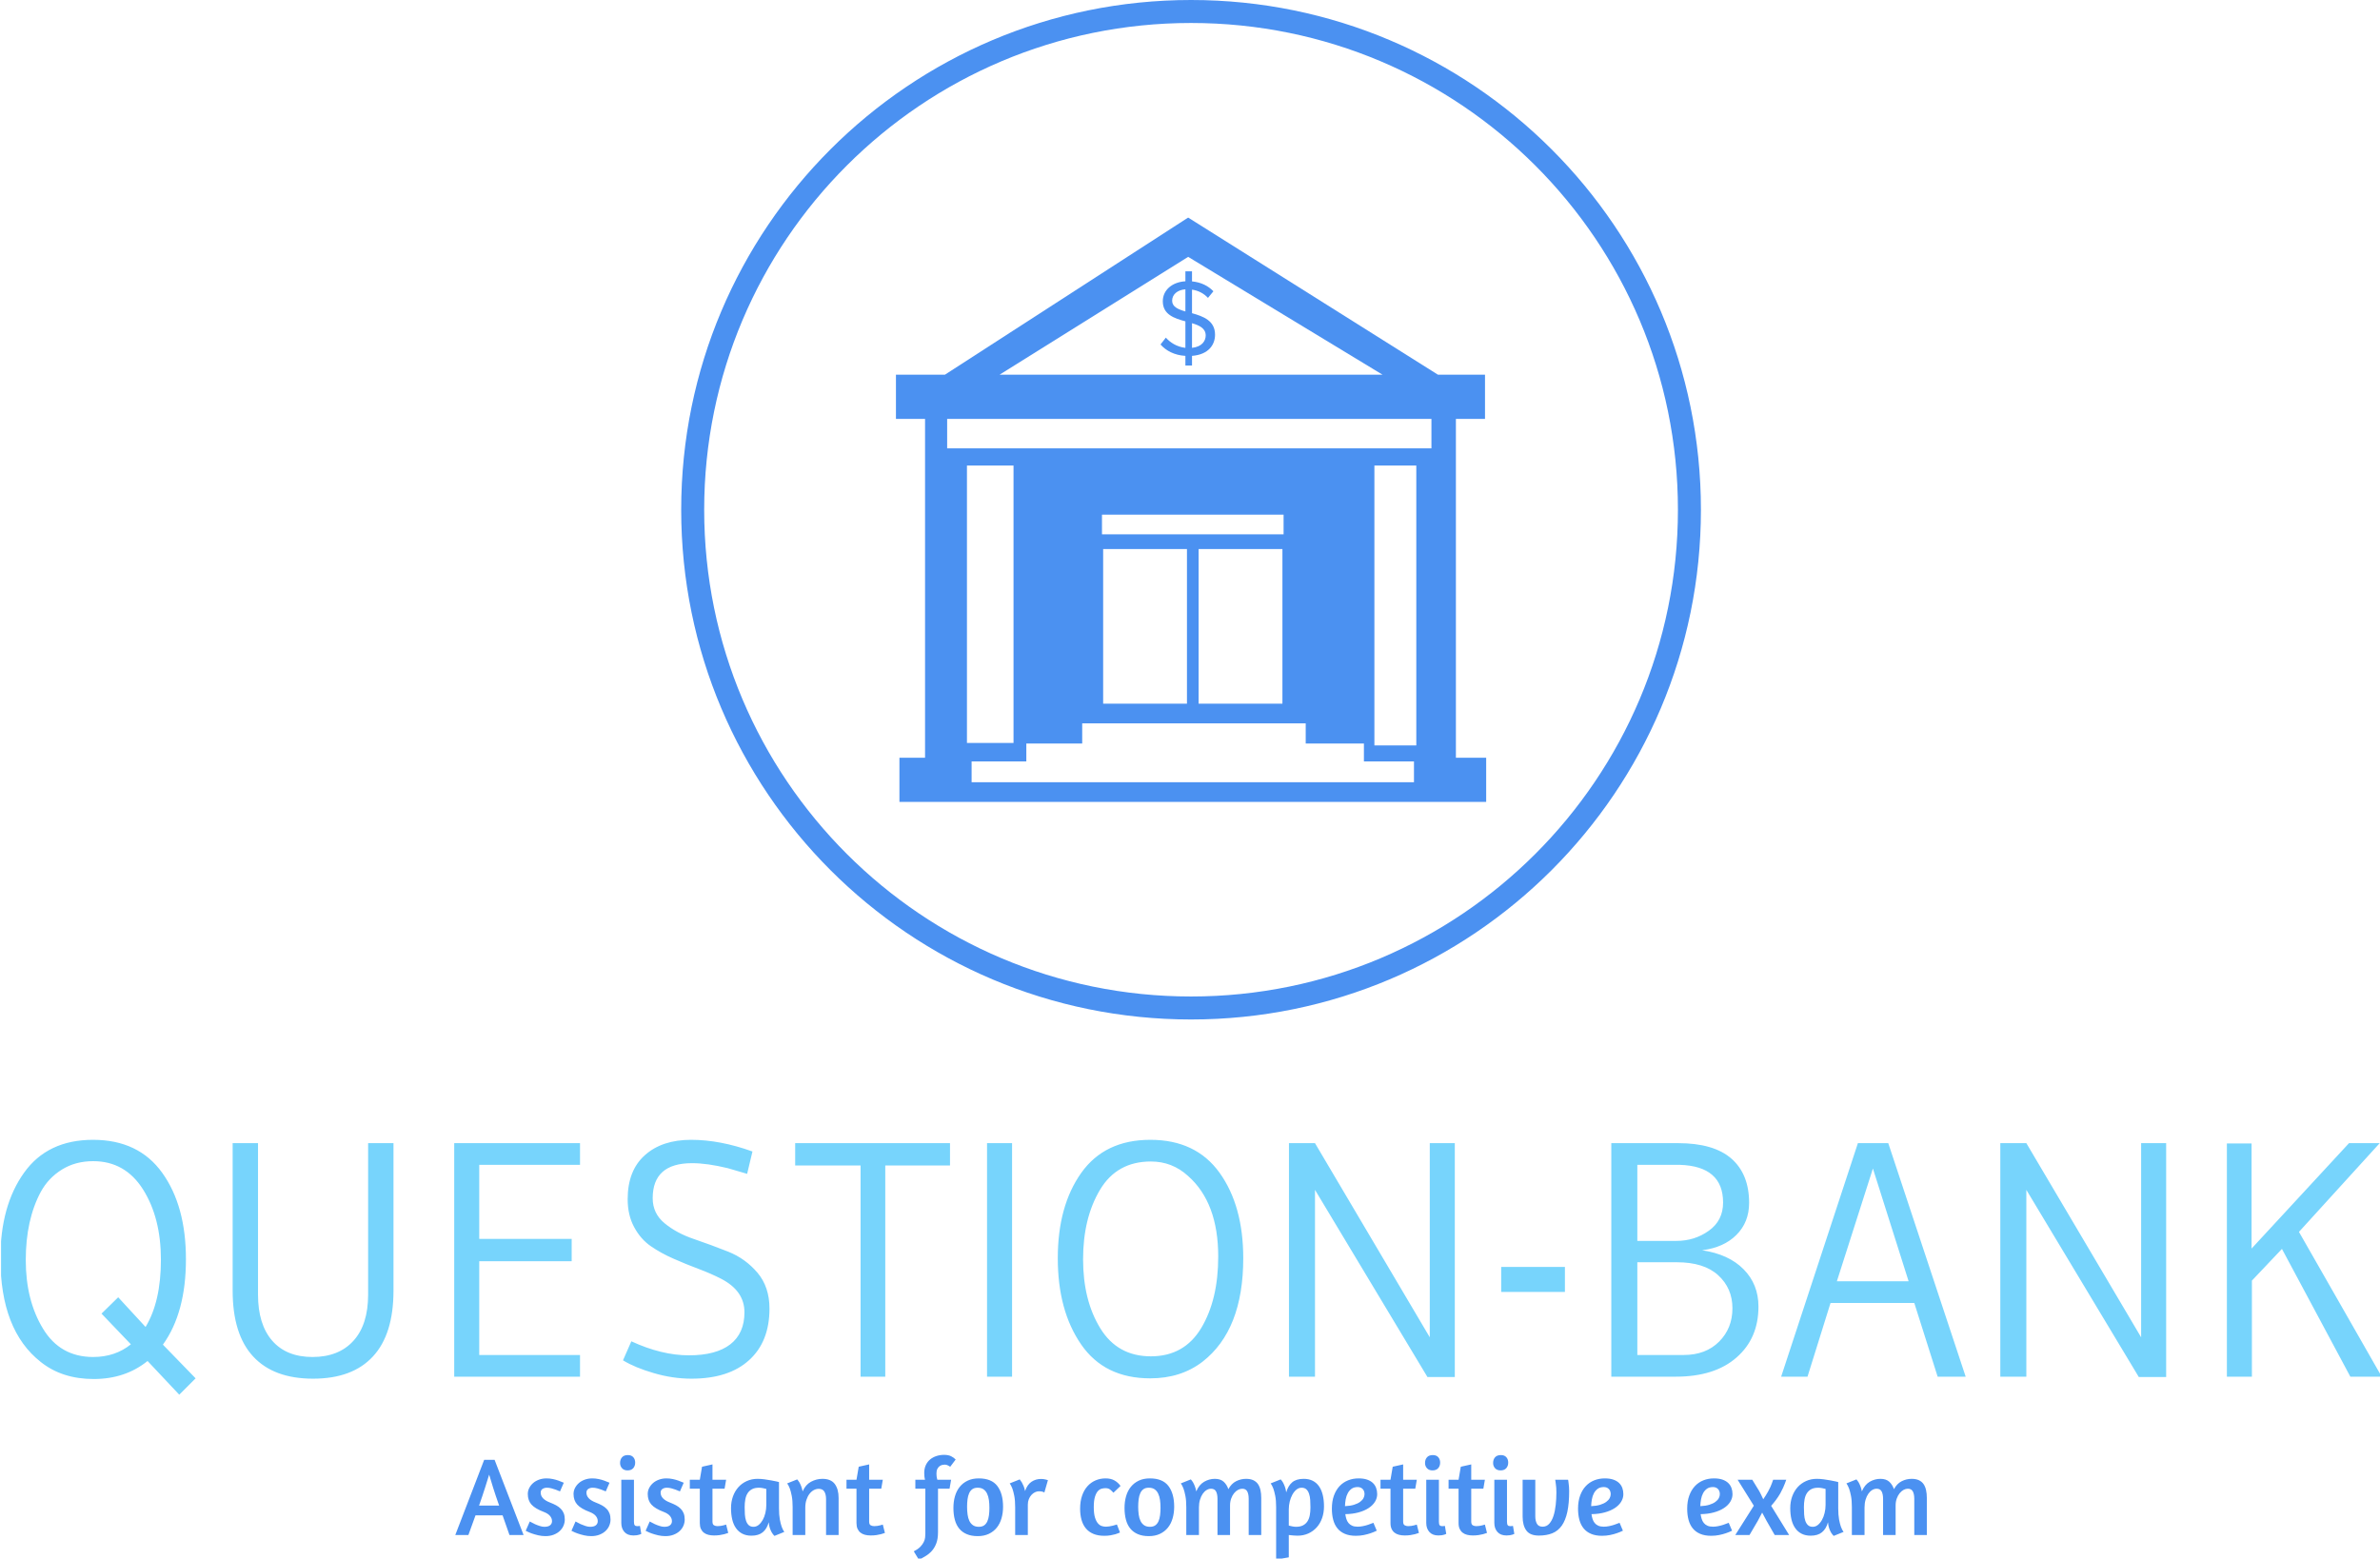<svg xmlns="http://www.w3.org/2000/svg" version="1.1" xmlns:xlink="http://www.w3.org/1999/xlink" xmlns:svgjs="http://svgjs.dev/svgjs" width="1000" height="655" viewBox="0 0 1000 655"><g transform="matrix(1,0,0,1,0.444,0.265)"><svg viewBox="0 0 377 247" data-background-color="#ffffff" preserveAspectRatio="xMidYMid meet" height="655" width="1000" xmlns="http://www.w3.org/2000/svg" xmlns:xlink="http://www.w3.org/1999/xlink"><g id="tight-bounds" transform="matrix(1,0,0,1,-0.167,-0.1)"><svg viewBox="0 0 377.335 247.2" height="247.2" width="377.335"><g><svg viewBox="0 0 395.52 259.114" height="247.2" width="377.335"><g transform="matrix(1,0,0,1,0,189.348)"><svg viewBox="0 0 395.52 69.765" height="69.765" width="395.52"><g id="textblocktransform"><svg viewBox="0 0 395.52 69.765" height="69.765" width="395.52" id="textblock"><g><svg viewBox="0 0 395.52 42.34" height="42.34" width="395.52"><g transform="matrix(1,0,0,1,0,0)"><svg width="395.52" viewBox="2.3 -35.5 356.82 38.2" height="42.34" data-palette-color="#77d4fc"><path d="M26.65-4.8L26.65-4.8 31.55 0.25 29.1 2.7 24.35-2.35Q21 0.35 16.28 0.35 11.55 0.35 8.35-2.2L8.35-2.2Q2.3-6.95 2.3-17.75L2.3-17.75Q2.3-25.6 5.83-30.55 9.35-35.5 16.18-35.5 23-35.5 26.55-30.55 30.1-25.6 30.1-17.6 30.1-9.6 26.65-4.8ZM17.45-9.45L19.95-11.9 24.05-7.45Q26.35-11.25 26.35-17.53 26.35-23.8 23.68-28.05 21-32.3 16.2-32.3L16.2-32.3Q13.55-32.3 11.53-31.05 9.5-29.8 8.35-27.7L8.35-27.7Q6.1-23.5 6.1-17.48 6.1-11.45 8.68-7.2 11.25-2.95 16.2-2.95L16.2-2.95Q19.5-2.95 21.85-4.85L21.85-4.85 17.45-9.45ZM58.12-3.03Q55.05 0.3 49.15 0.3 43.25 0.3 40.17-3.03 37.1-6.35 37.1-12.9L37.1-12.9 37.1-35 40.9-35 40.9-12.3Q40.9-7.85 43.02-5.4 45.15-2.95 49.07-2.95 53-2.95 55.2-5.38 57.4-7.8 57.4-12.3L57.4-12.3 57.4-35 61.2-35 61.2-12.9Q61.2-6.35 58.12-3.03ZM89.15-3.25L89.15 0 70.3 0 70.3-35 89.15-35 89.15-31.75 74.05-31.75 74.05-20.65 87.9-20.65 87.9-17.3 74.05-17.3 74.05-3.25 89.15-3.25ZM114.99-33.75L114.99-33.75 114.19-30.4 111.29-31.25Q108.19-32 105.94-32L105.94-32Q100.04-32 100.04-26.75L100.04-26.75Q100.04-24.45 101.84-22.98 103.64-21.5 106.22-20.63 108.79-19.75 111.37-18.73 113.94-17.7 115.74-15.58 117.54-13.45 117.54-10.2L117.54-10.2Q117.54-5.25 114.49-2.48 111.44 0.3 105.84 0.3L105.84 0.3Q103.04 0.3 100.22-0.53 97.39-1.35 95.59-2.45L95.59-2.45 96.84-5.3Q101.39-3.2 105.47-3.2 109.54-3.2 111.67-4.85 113.79-6.5 113.79-9.65L113.79-9.65Q113.79-12.85 110.34-14.65L110.34-14.65Q108.79-15.45 106.92-16.15 105.04-16.85 103.17-17.68 101.29-18.5 99.77-19.55 98.24-20.6 97.27-22.4 96.29-24.2 96.29-26.6L96.29-26.6Q96.29-30.9 98.87-33.2 101.44-35.5 105.79-35.5 110.14-35.5 114.99-33.75ZM134.89 0L131.19 0 131.19-31.65 121.39-31.65 121.39-35 144.59-35 144.59-31.65 134.89-31.65 134.89 0ZM153.89-35L153.89 0 150.14 0 150.14-35 153.89-35ZM174.59 0.25L174.59 0.25Q167.74 0.25 164.24-4.83 160.74-9.9 160.74-17.75 160.74-25.6 164.26-30.55 167.78-35.5 174.61-35.5 181.44-35.5 184.99-30.55 188.53-25.6 188.53-17.75L188.53-17.75Q188.53-7 182.44-2.25L182.44-2.25Q179.19 0.25 174.59 0.25ZM174.69-32.25L174.69-32.25Q169.59-32.25 167.06-28 164.53-23.75 164.53-17.6 164.53-11.45 167.11-7.25 169.69-3.05 174.69-3.05 179.69-3.05 182.24-7.3 184.78-11.55 184.78-18L184.78-18Q184.78-26.1 180.24-30.1L180.24-30.1Q177.88-32.25 174.69-32.25ZM220.23-35L220.23 0.05 216.13 0.05 199.28-28 199.28 0 195.38 0 195.38-35 199.28-35 216.48-5.9 216.48-35 220.23-35ZM236.73-16.45L236.73-12.7 227.18-12.7 227.18-16.45 236.73-16.45ZM253.33 0L243.68 0 243.68-35 253.68-35Q259.03-35 261.68-32.68 264.33-30.35 264.33-26.05L264.33-26.05Q264.33-23.15 262.43-21.25 260.53-19.35 257.28-18.95L257.28-18.95Q261.28-18.35 263.5-16.1 265.73-13.85 265.73-10.5L265.73-10.5Q265.73-5.75 262.45-2.88 259.18 0 253.33 0L253.33 0ZM247.58-17.15L247.58-3.25 254.53-3.25Q257.83-3.25 259.83-5.25 261.83-7.25 261.83-10.25 261.83-13.25 259.7-15.2 257.58-17.15 253.48-17.15L253.48-17.15 247.58-17.15ZM253.93-31.75L253.93-31.75 247.58-31.75 247.58-20.35 253.43-20.35Q256.18-20.35 258.3-21.88 260.43-23.4 260.43-26.1L260.43-26.1Q260.43-31.55 253.93-31.75ZM285.18-35L296.78 0 292.58 0 289.08-11.05 276.53-11.05 273.08 0 269.13 0 280.63-35 285.18-35ZM277.48-14.3L288.23-14.3 282.88-31.2 277.48-14.3ZM326.82-35L326.82 0.05 322.72 0.05 305.87-28 305.87 0 301.97 0 301.97-35 305.87-35 323.07-5.9 323.07-35 326.82-35ZM346.72-21.7L359.12 0 354.42 0 344.17-19.15 339.67-14.4 339.67 0 335.92 0 335.92-34.95 339.62-34.95 339.62-19.2 354.22-35 358.82-35 346.72-21.7Z" opacity="1" transform="matrix(1,0,0,1,0,0)" fill="#77d4fc" class="wordmark-text-0" data-fill-palette-color="primary" id="text-0"></path></svg></g></svg></g><g transform="matrix(1,0,0,1,75.544,52.335)"><svg viewBox="0 0 244.431 17.43" height="17.43" width="244.431"><g transform="matrix(1,0,0,1,0,0)"><svg width="244.431" viewBox="-0.25 -36.1 662.52 47.25" height="17.43" data-palette-color="#4b91f1"><path d="M-0.25 0L12.75-33.85 17.45-33.85 30.5 0 24.15 0 21.05-8.85 8.85-8.85 5.65 0-0.25 0ZM10.45-13.25L19.5-13.25Q17.9-17.75 16.75-21.43 15.6-25.1 15-27.2L15-27.2Q14.3-24.95 13.15-21.3 12-17.65 10.45-13.25L10.45-13.25ZM40.85-25.5L40.85-25.5Q42.3-25.5 43.7-25.2 45.1-24.9 46.2-24.5L46.2-24.5Q47.5-24.05 48.6-23.55L48.6-23.55 46.9-19.65Q45.9-20.1 44.9-20.45L44.9-20.45Q44.05-20.75 43.02-21.03 42-21.3 41-21.3L41-21.3Q39.85-21.3 39.02-20.75 38.2-20.2 38.2-19.1L38.2-19.1Q38.2-16.25 42.35-14.65L42.35-14.65Q43.9-14.05 45.15-13.38 46.4-12.7 47.27-11.8 48.15-10.9 48.6-9.73 49.05-8.55 49.05-6.95L49.05-6.95Q49.05-5.55 48.47-4.2 47.9-2.85 46.77-1.8 45.65-0.75 44.02-0.13 42.4 0.5 40.35 0.5L40.35 0.5Q38.7 0.5 37.1 0.13 35.5-0.25 34.22-0.7 32.95-1.15 32.2-1.55L32.2-1.55 31.45-1.9 33.3-6.1 33.95-5.75Q34.6-5.35 35.6-4.9 36.6-4.45 37.75-4.08 38.9-3.7 39.85-3.7L39.85-3.7Q41.6-3.7 42.45-4.4 43.3-5.1 43.3-6.25L43.3-6.25Q43.3-7.55 42.37-8.63 41.45-9.7 39.6-10.4L39.6-10.4Q35.75-11.85 34.07-13.7 32.4-15.55 32.4-18.5L32.4-18.5Q32.4-19.9 33.05-21.18 33.7-22.45 34.82-23.43 35.95-24.4 37.5-24.95 39.05-25.5 40.85-25.5ZM61.45-25.5L61.45-25.5Q62.89-25.5 64.3-25.2 65.69-24.9 66.8-24.5L66.8-24.5Q68.09-24.05 69.19-23.55L69.19-23.55 67.5-19.65Q66.5-20.1 65.5-20.45L65.5-20.45Q64.64-20.75 63.62-21.03 62.59-21.3 61.59-21.3L61.59-21.3Q60.45-21.3 59.62-20.75 58.8-20.2 58.8-19.1L58.8-19.1Q58.8-16.25 62.95-14.65L62.95-14.65Q64.5-14.05 65.75-13.38 67-12.7 67.87-11.8 68.75-10.9 69.19-9.73 69.64-8.55 69.64-6.95L69.64-6.95Q69.64-5.55 69.07-4.2 68.5-2.85 67.37-1.8 66.25-0.75 64.62-0.13 62.99 0.5 60.95 0.5L60.95 0.5Q59.3 0.5 57.7 0.13 56.09-0.25 54.82-0.7 53.55-1.15 52.8-1.55L52.8-1.55 52.05-1.9 53.89-6.1 54.55-5.75Q55.2-5.35 56.2-4.9 57.2-4.45 58.34-4.08 59.49-3.7 60.45-3.7L60.45-3.7Q62.2-3.7 63.05-4.4 63.89-5.1 63.89-6.25L63.89-6.25Q63.89-7.55 62.97-8.63 62.05-9.7 60.2-10.4L60.2-10.4Q56.34-11.85 54.67-13.7 52.99-15.55 52.99-18.5L52.99-18.5Q52.99-19.9 53.64-21.18 54.3-22.45 55.42-23.43 56.55-24.4 58.09-24.95 59.64-25.5 61.45-25.5ZM79.94 0.2Q77.29 0.2 75.89-1.38 74.49-2.95 74.49-5.45L74.49-5.45 74.49-24.9 80.19-24.9 80.19-5.95Q80.19-4.8 80.54-4.4 80.89-4 81.59-4L81.59-4Q81.79-4 82.02-4 82.24-4 82.44-4.05L82.44-4.05Q82.64-4.05 82.89-4.1L82.89-4.1 83.49-0.5Q83.14-0.3 82.59-0.15L82.59-0.15Q82.14 0 81.47 0.1 80.79 0.2 79.94 0.2L79.94 0.2ZM77.44-36Q79.04-36 79.89-35.05 80.74-34.1 80.74-32.6L80.74-32.6Q80.74-31.1 79.87-30.1 78.99-29.1 77.29-29.1L77.29-29.1Q75.69-29.1 74.82-30.08 73.94-31.05 73.94-32.45L73.94-32.45Q73.94-34 74.82-35 75.69-36 77.44-36L77.44-36ZM94.84-25.5L94.84-25.5Q96.29-25.5 97.69-25.2 99.09-24.9 100.19-24.5L100.19-24.5Q101.49-24.05 102.59-23.55L102.59-23.55 100.89-19.65Q99.89-20.1 98.89-20.45L98.89-20.45Q98.04-20.75 97.02-21.03 95.99-21.3 94.99-21.3L94.99-21.3Q93.84-21.3 93.02-20.75 92.19-20.2 92.19-19.1L92.19-19.1Q92.19-16.25 96.34-14.65L96.34-14.65Q97.89-14.05 99.14-13.38 100.39-12.7 101.27-11.8 102.14-10.9 102.59-9.73 103.04-8.55 103.04-6.95L103.04-6.95Q103.04-5.55 102.47-4.2 101.89-2.85 100.77-1.8 99.64-0.75 98.02-0.13 96.39 0.5 94.34 0.5L94.34 0.5Q92.69 0.5 91.09 0.13 89.49-0.25 88.21-0.7 86.94-1.15 86.19-1.55L86.19-1.55 85.44-1.9 87.29-6.1 87.94-5.75Q88.59-5.35 89.59-4.9 90.59-4.45 91.74-4.08 92.89-3.7 93.84-3.7L93.84-3.7Q95.59-3.7 96.44-4.4 97.29-5.1 97.29-6.25L97.29-6.25Q97.29-7.55 96.36-8.63 95.44-9.7 93.59-10.4L93.59-10.4Q89.74-11.85 88.06-13.7 86.39-15.55 86.39-18.5L86.39-18.5Q86.39-19.9 87.04-21.18 87.69-22.45 88.81-23.43 89.94-24.4 91.49-24.95 93.04-25.5 94.84-25.5ZM105.34-20.85L105.34-24.9 109.84-24.9 110.84-30.75 115.54-31.8 115.54-24.9 121.69-24.9 120.99-20.85 115.54-20.85 115.54-6.05Q115.54-4.75 116.24-4.38 116.94-4 117.79-4L117.79-4Q118.49-4 119.19-4.1 119.89-4.2 120.44-4.35L120.44-4.35Q121.09-4.5 121.69-4.7L121.69-4.7 122.64-0.95 122.19-0.8Q121.74-0.6 120.86-0.38 119.99-0.15 118.81 0.03 117.64 0.2 116.24 0.2L116.24 0.2Q114.84 0.2 113.66-0.1 112.49-0.4 111.64-1.07 110.79-1.75 110.31-2.8 109.84-3.85 109.84-5.4L109.84-5.4 109.84-20.85 105.34-20.85ZM145.49-23.85L145.49-12.05Q145.49-9.05 145.86-7.03 146.24-5 146.69-3.75L146.69-3.75Q147.24-2.25 147.88-1.4L147.88-1.4 143.44 0.4Q142.78-0.25 142.24-1.15L142.24-1.15Q141.78-1.95 141.38-3.08 140.99-4.2 140.88-5.75L140.88-5.75Q140.03-2.75 138.16-1.23 136.28 0.3 133.09 0.3L133.09 0.3Q130.74 0.3 129.01-0.58 127.29-1.45 126.14-3.08 124.98-4.7 124.44-7 123.89-9.3 123.89-12.1L123.89-12.1Q123.89-14.95 124.76-17.38 125.64-19.8 127.21-21.55 128.78-23.3 130.99-24.3 133.19-25.3 135.84-25.3L135.84-25.3Q137.34-25.3 138.96-25.08 140.59-24.85 141.99-24.6 143.38-24.35 144.36-24.13 145.34-23.9 145.49-23.85L145.49-23.85ZM134.03-3.7Q135.28-3.7 136.34-4.55 137.38-5.4 138.16-6.78 138.94-8.15 139.36-9.93 139.78-11.7 139.78-13.55L139.78-13.55 139.78-20.75Q139.28-20.9 138.28-21.1 137.28-21.3 136.49-21.3L136.49-21.3Q134.59-21.3 133.36-20.65 132.13-20 131.38-18.85 130.63-17.7 130.34-16.1 130.03-14.5 130.03-12.6L130.03-12.6Q130.03-10.85 130.13-9.25 130.24-7.65 130.66-6.4 131.09-5.15 131.88-4.42 132.69-3.7 134.03-3.7L134.03-3.7ZM172.33 0L166.68 0 166.68-16.15Q166.68-18.25 165.93-19.53 165.18-20.8 163.38-20.8L163.38-20.8Q162.23-20.8 161.16-20.23 160.08-19.65 159.23-18.55 158.38-17.45 157.86-15.88 157.33-14.3 157.33-12.35L157.33-12.35 157.33 0 151.63 0 151.63-12.6Q151.63-15.6 151.23-17.63 150.83-19.65 150.38-20.9L150.38-20.9Q149.83-22.35 149.18-23.25L149.18-23.25 153.68-25.05Q154.18-24.5 154.68-23.7L154.68-23.7Q155.08-23 155.48-21.98 155.88-20.95 156.13-19.65L156.13-19.65Q157.43-22.65 159.88-23.98 162.33-25.3 165.03-25.3L165.03-25.3Q168.88-25.3 170.61-22.98 172.33-20.65 172.33-16.7L172.33-16.7 172.33 0ZM175.88-20.85L175.88-24.9 180.38-24.9 181.38-30.75 186.08-31.8 186.08-24.9 192.23-24.9 191.53-20.85 186.08-20.85 186.08-6.05Q186.08-4.75 186.78-4.38 187.48-4 188.33-4L188.33-4Q189.03-4 189.73-4.1 190.43-4.2 190.98-4.35L190.98-4.35Q191.63-4.5 192.23-4.7L192.23-4.7 193.18-0.95 192.73-0.8Q192.28-0.6 191.41-0.38 190.53-0.15 189.35 0.03 188.18 0.2 186.78 0.2L186.78 0.2Q185.38 0.2 184.2-0.1 183.03-0.4 182.18-1.07 181.33-1.75 180.85-2.8 180.38-3.85 180.38-5.4L180.38-5.4 180.38-20.85 175.88-20.85ZM225.03-34L222.58-30.75Q222.43-30.9 221.65-31.3 220.88-31.7 220.18-31.7L220.18-31.7Q219.73-31.7 219.08-31.58 218.43-31.45 217.83-31.03 217.23-30.6 216.8-29.8 216.38-29 216.38-27.7L216.38-27.7Q216.38-27.15 216.45-26.45 216.53-25.75 216.78-24.9L216.78-24.9 222.98-24.9 222.28-20.85 217.08-20.85 217.08-1.25Q217.08 1.75 216.3 3.78 215.53 5.8 214.28 7.18 213.03 8.55 211.5 9.47 209.98 10.4 208.48 11.15L208.48 11.15 206.18 7.35Q208.03 6.4 209.08 5.33 210.13 4.25 210.65 3.18 211.18 2.1 211.28 1.1 211.38 0.1 211.38-0.7L211.38-0.7 211.38-20.85 206.88-20.85 206.88-24.9 211.23-24.9Q211.03-25.65 210.95-26.45 210.88-27.25 210.88-27.95L210.88-27.95Q210.88-29.95 211.6-31.5 212.33-33.05 213.55-34.05 214.78-35.05 216.4-35.58 218.03-36.1 219.78-36.1L219.78-36.1Q221.73-36.1 222.98-35.48 224.23-34.85 225.03-34L225.03-34ZM235.42-25.5Q241.17-25.5 243.77-22.1 246.37-18.7 246.37-12.75L246.37-12.75Q246.37-9.95 245.67-7.53 244.97-5.1 243.55-3.33 242.12-1.55 239.97-0.53 237.82 0.5 234.97 0.5L234.97 0.5Q232.12 0.5 230.05-0.38 227.97-1.25 226.62-2.9 225.27-4.55 224.65-6.9 224.02-9.25 224.02-12.2L224.02-12.2Q224.02-15.05 224.72-17.48 225.42-19.9 226.85-21.68 228.27-23.45 230.42-24.48 232.57-25.5 235.42-25.5L235.42-25.5ZM234.92-21.3Q233.47-21.3 232.55-20.65 231.62-20 231.1-18.82 230.57-17.65 230.37-16.07 230.17-14.5 230.17-12.7L230.17-12.7Q230.17-10.85 230.4-9.2 230.62-7.55 231.22-6.33 231.82-5.1 232.85-4.4 233.87-3.7 235.47-3.7L235.47-3.7Q236.92-3.7 237.85-4.35 238.77-5 239.3-6.18 239.82-7.35 240.02-8.9 240.22-10.45 240.22-12.25L240.22-12.25Q240.22-14.1 240-15.75 239.77-17.4 239.17-18.65 238.57-19.9 237.55-20.6 236.52-21.3 234.92-21.3L234.92-21.3ZM262.52-19.7Q261.62-19.7 260.72-19.25 259.82-18.8 259.12-18.03 258.42-17.25 257.97-16.15 257.52-15.05 257.52-13.7L257.52-13.7 257.52 0 251.82 0 251.82-12.6Q251.82-15.6 251.42-17.63 251.02-19.65 250.57-20.9L250.57-20.9Q250.02-22.35 249.37-23.25L249.37-23.25 253.87-25.05Q254.32-24.5 254.82-23.7L254.82-23.7Q255.22-23 255.62-22.05 256.02-21.1 256.27-19.8L256.27-19.8Q257.27-22.7 259.17-23.98 261.07-25.25 263.47-25.25L263.47-25.25Q264.62-25.25 265.62-24.98 266.62-24.7 266.57-24.7L266.57-24.7 264.97-19.15Q265.02-19.15 264.39-19.43 263.77-19.7 262.52-19.7L262.52-19.7ZM299.26-22.1L296.06-19.05Q295.31-19.9 294.54-20.5 293.76-21.1 292.46-21.1L292.46-21.1Q291.71-21.1 290.79-20.88 289.87-20.65 289.06-19.78 288.26-18.9 287.74-17.2 287.21-15.5 287.21-12.6L287.21-12.6Q287.21-9.65 287.74-7.93 288.26-6.2 289.09-5.25 289.92-4.3 290.87-4.03 291.81-3.75 292.71-3.75L292.71-3.75Q293.42-3.75 294.17-3.88 294.92-4 295.62-4.17 296.31-4.35 296.84-4.5 297.37-4.65 297.62-4.75L297.62-4.75 299.01-1.15Q298.87-1.1 298.34-0.85 297.81-0.6 296.92-0.35 296.01-0.1 294.76 0.13 293.51 0.35 291.96 0.35L291.96 0.35Q289.06 0.35 287.01-0.53 284.96-1.4 283.64-3 282.31-4.6 281.69-6.85 281.06-9.1 281.06-11.85L281.06-11.85Q281.06-15.15 281.94-17.7 282.81-20.25 284.37-21.98 285.92-23.7 288.01-24.6 290.12-25.5 292.51-25.5L292.51-25.5Q294.87-25.5 296.49-24.6 298.12-23.7 299.26-22.1L299.26-22.1ZM312.46-25.5Q318.21-25.5 320.81-22.1 323.41-18.7 323.41-12.75L323.41-12.75Q323.41-9.95 322.71-7.53 322.01-5.1 320.59-3.33 319.16-1.55 317.01-0.53 314.86 0.5 312.01 0.5L312.01 0.5Q309.16 0.5 307.09-0.38 305.01-1.25 303.66-2.9 302.31-4.55 301.69-6.9 301.06-9.25 301.06-12.2L301.06-12.2Q301.06-15.05 301.76-17.48 302.46-19.9 303.89-21.68 305.31-23.45 307.46-24.48 309.61-25.5 312.46-25.5L312.46-25.5ZM311.96-21.3Q310.51-21.3 309.59-20.65 308.66-20 308.14-18.82 307.61-17.65 307.41-16.07 307.21-14.5 307.21-12.7L307.21-12.7Q307.21-10.85 307.44-9.2 307.66-7.55 308.26-6.33 308.86-5.1 309.89-4.4 310.91-3.7 312.51-3.7L312.51-3.7Q313.96-3.7 314.89-4.35 315.81-5 316.34-6.18 316.86-7.35 317.06-8.9 317.26-10.45 317.26-12.25L317.26-12.25Q317.26-14.1 317.04-15.75 316.81-17.4 316.21-18.65 315.61-19.9 314.59-20.6 313.56-21.3 311.96-21.3L311.96-21.3ZM362.61 0L356.96 0 356.96-16.3Q356.96-18.4 356.31-19.63 355.66-20.85 354.06-20.85L354.06-20.85Q353.11-20.85 352.14-20.33 351.16-19.8 350.36-18.8 349.56-17.8 349.06-16.4 348.56-15 348.56-13.3L348.56-13.3 348.56 0 342.91 0 342.91-16.3Q342.91-18.4 342.26-19.63 341.61-20.85 340.01-20.85L340.01-20.85Q339.01-20.85 338.04-20.28 337.06-19.7 336.29-18.6 335.51-17.5 335.04-15.93 334.56-14.35 334.56-12.4L334.56-12.4 334.56 0 328.86 0 328.86-12.6Q328.86-15.6 328.46-17.63 328.06-19.65 327.61-20.9L327.61-20.9Q327.06-22.35 326.41-23.25L326.41-23.25 330.91-25.05Q331.41-24.5 331.91-23.7L331.91-23.7Q332.31-23 332.71-21.98 333.11-20.95 333.36-19.65L333.36-19.65Q334.61-22.65 336.89-23.98 339.16-25.3 341.71-25.3L341.71-25.3Q344.26-25.3 345.69-24 347.11-22.7 347.81-20.65L347.81-20.65Q349.16-23.15 351.29-24.23 353.41-25.3 355.76-25.3L355.76-25.3Q357.71-25.3 359.04-24.68 360.36-24.05 361.14-22.93 361.91-21.8 362.26-20.23 362.61-18.65 362.61-16.7L362.61-16.7 362.61 0ZM375.01 10.05L369.31 11.05 369.31-12.6Q369.31-15.6 368.91-17.63 368.51-19.65 368.06-20.9L368.06-20.9Q367.51-22.35 366.86-23.25L366.86-23.25 371.36-25.05Q371.96-24.45 372.46-23.55L372.46-23.55Q372.86-22.8 373.26-21.73 373.66-20.65 373.86-19.2L373.86-19.2Q374.71-22.2 376.56-23.75 378.41-25.3 381.71-25.3L381.71-25.3Q384.06-25.3 385.78-24.43 387.51-23.55 388.63-21.93 389.76-20.3 390.31-18 390.86-15.7 390.86-12.9L390.86-12.9Q390.86-10.05 390.01-7.63 389.16-5.2 387.58-3.45 386.01-1.7 383.81-0.7 381.61 0.3 378.91 0.3L378.91 0.3Q377.96 0.3 376.98 0.2 376.01 0.1 375.01 0L375.01 0 375.01 10.05ZM380.76-21.3Q379.51-21.3 378.46-20.45 377.41-19.6 376.63-18.2 375.86-16.8 375.43-15.05 375.01-13.3 375.01-11.45L375.01-11.45 375.01-4.25Q375.51-4.1 376.51-3.9 377.51-3.7 378.26-3.7L378.26-3.7Q380.16-3.7 381.41-4.35 382.66-5 383.41-6.15 384.16-7.3 384.46-8.9 384.76-10.5 384.76-12.4L384.76-12.4Q384.76-14.15 384.66-15.75 384.56-17.35 384.13-18.6 383.71-19.85 382.91-20.58 382.11-21.3 380.76-21.3L380.76-21.3ZM394.41-11.85Q394.41-15.2 395.33-17.75 396.26-20.3 397.88-22.03 399.51-23.75 401.71-24.63 403.91-25.5 406.46-25.5L406.46-25.5Q408.71-25.5 410.28-24.95 411.86-24.4 412.86-23.45 413.86-22.5 414.33-21.2 414.81-19.9 414.81-18.4L414.81-18.4Q414.81-16.6 413.81-14.98 412.81-13.35 410.93-12.13 409.06-10.9 406.41-10.18 403.76-9.45 400.46-9.4L400.46-9.4Q400.61-8.25 400.93-7.23 401.26-6.2 401.88-5.43 402.51-4.65 403.51-4.2 404.51-3.75 406.01-3.75L406.01-3.75Q407.11-3.75 408.36-4 409.61-4.25 410.66-4.6L410.66-4.6Q411.91-5 413.11-5.5L413.11-5.5 414.61-1.95Q413.31-1.3 411.81-0.8L411.81-0.8Q410.51-0.35 408.81 0 407.11 0.35 405.21 0.35L405.21 0.35Q402.31 0.35 400.26-0.53 398.21-1.4 396.91-3 395.61-4.6 395.01-6.85 394.41-9.1 394.41-11.85L394.41-11.85ZM406.01-21.6Q404.36-21.6 403.28-20.83 402.21-20.05 401.56-18.82 400.91-17.6 400.63-16.07 400.36-14.55 400.31-13L400.31-13Q402.71-13.1 404.38-13.63 406.06-14.15 407.11-14.93 408.16-15.7 408.63-16.6 409.11-17.5 409.11-18.4L409.11-18.4Q409.11-19.85 408.26-20.73 407.41-21.6 406.01-21.6L406.01-21.6ZM416.3-20.85L416.3-24.9 420.8-24.9 421.8-30.75 426.5-31.8 426.5-24.9 432.65-24.9 431.95-20.85 426.5-20.85 426.5-6.05Q426.5-4.75 427.2-4.38 427.9-4 428.75-4L428.75-4Q429.45-4 430.15-4.1 430.85-4.2 431.4-4.35L431.4-4.35Q432.05-4.5 432.65-4.7L432.65-4.7 433.6-0.95 433.15-0.8Q432.7-0.6 431.83-0.38 430.95-0.15 429.78 0.03 428.6 0.2 427.2 0.2L427.2 0.2Q425.8 0.2 424.63-0.1 423.45-0.4 422.6-1.07 421.75-1.75 421.28-2.8 420.8-3.85 420.8-5.4L420.8-5.4 420.8-20.85 416.3-20.85ZM442.35 0.2Q439.7 0.2 438.3-1.38 436.9-2.95 436.9-5.45L436.9-5.45 436.9-24.9 442.6-24.9 442.6-5.95Q442.6-4.8 442.95-4.4 443.3-4 444-4L444-4Q444.2-4 444.43-4 444.65-4 444.85-4.05L444.85-4.05Q445.05-4.05 445.3-4.1L445.3-4.1 445.9-0.5Q445.55-0.3 445-0.15L445-0.15Q444.55 0 443.88 0.1 443.2 0.2 442.35 0.2L442.35 0.2ZM439.85-36Q441.45-36 442.3-35.05 443.15-34.1 443.15-32.6L443.15-32.6Q443.15-31.1 442.28-30.1 441.4-29.1 439.7-29.1L439.7-29.1Q438.1-29.1 437.23-30.08 436.35-31.05 436.35-32.45L436.35-32.45Q436.35-34 437.23-35 438.1-36 439.85-36L439.85-36ZM446.95-20.85L446.95-24.9 451.45-24.9 452.45-30.75 457.15-31.8 457.15-24.9 463.3-24.9 462.6-20.85 457.15-20.85 457.15-6.05Q457.15-4.75 457.85-4.38 458.55-4 459.4-4L459.4-4Q460.1-4 460.8-4.1 461.5-4.2 462.05-4.35L462.05-4.35Q462.7-4.5 463.3-4.7L463.3-4.7 464.25-0.95 463.8-0.8Q463.35-0.6 462.47-0.38 461.6-0.15 460.42 0.03 459.25 0.2 457.85 0.2L457.85 0.2Q456.45 0.2 455.27-0.1 454.1-0.4 453.25-1.07 452.4-1.75 451.92-2.8 451.45-3.85 451.45-5.4L451.45-5.4 451.45-20.85 446.95-20.85ZM473 0.2Q470.35 0.2 468.95-1.38 467.55-2.95 467.55-5.45L467.55-5.45 467.55-24.9 473.25-24.9 473.25-5.95Q473.25-4.8 473.6-4.4 473.95-4 474.65-4L474.65-4Q474.85-4 475.07-4 475.3-4 475.5-4.05L475.5-4.05Q475.7-4.05 475.95-4.1L475.95-4.1 476.55-0.5Q476.2-0.3 475.65-0.15L475.65-0.15Q475.2 0 474.52 0.1 473.85 0.2 473 0.2L473 0.2ZM470.5-36Q472.1-36 472.95-35.05 473.8-34.1 473.8-32.6L473.8-32.6Q473.8-31.1 472.92-30.1 472.05-29.1 470.35-29.1L470.35-29.1Q468.75-29.1 467.87-30.08 467-31.05 467-32.45L467-32.45Q467-34 467.87-35 468.75-36 470.5-36L470.5-36ZM494.94-24.9L500.74-24.9 500.84-24.5Q500.89-24.05 500.99-23.33 501.09-22.6 501.17-21.68 501.24-20.75 501.24-19.8L501.24-19.8Q501.24-14.25 500.42-10.43 499.59-6.6 497.92-4.23 496.24-1.85 493.67-0.8 491.09 0.25 487.59 0.25L487.59 0.25Q483.64 0.25 481.97-2.02 480.29-4.3 480.29-8.3L480.29-8.3 480.29-24.9 485.99-24.9 485.99-8.45Q485.99-6.35 486.74-5.05 487.49-3.75 489.29-3.75L489.29-3.75Q491.09-3.75 492.29-5.1 493.49-6.45 494.19-8.63 494.89-10.8 495.19-13.58 495.49-16.35 495.49-19.2L495.49-19.2Q495.49-20.25 495.42-21.28 495.34-22.3 495.22-23.1 495.09-23.9 495.04-24.4L495.04-24.4 494.94-24.9ZM505.24-11.85Q505.24-15.2 506.17-17.75 507.09-20.3 508.72-22.03 510.34-23.75 512.54-24.63 514.74-25.5 517.29-25.5L517.29-25.5Q519.54-25.5 521.12-24.95 522.69-24.4 523.69-23.45 524.69-22.5 525.17-21.2 525.64-19.9 525.64-18.4L525.64-18.4Q525.64-16.6 524.64-14.98 523.64-13.35 521.77-12.13 519.89-10.9 517.24-10.18 514.59-9.45 511.29-9.4L511.29-9.4Q511.44-8.25 511.77-7.23 512.09-6.2 512.72-5.43 513.34-4.65 514.34-4.2 515.34-3.75 516.84-3.75L516.84-3.75Q517.94-3.75 519.19-4 520.44-4.25 521.49-4.6L521.49-4.6Q522.74-5 523.94-5.5L523.94-5.5 525.44-1.95Q524.14-1.3 522.64-0.8L522.64-0.8Q521.34-0.35 519.64 0 517.94 0.35 516.04 0.35L516.04 0.35Q513.14 0.35 511.09-0.53 509.04-1.4 507.74-3 506.44-4.6 505.84-6.85 505.24-9.1 505.24-11.85L505.24-11.85ZM516.84-21.6Q515.19-21.6 514.12-20.83 513.04-20.05 512.39-18.82 511.74-17.6 511.47-16.07 511.19-14.55 511.14-13L511.14-13Q513.54-13.1 515.22-13.63 516.89-14.15 517.94-14.93 518.99-15.7 519.47-16.6 519.94-17.5 519.94-18.4L519.94-18.4Q519.94-19.85 519.09-20.73 518.24-21.6 516.84-21.6L516.84-21.6ZM554.38-11.85Q554.38-15.2 555.31-17.75 556.23-20.3 557.86-22.03 559.48-23.75 561.68-24.63 563.88-25.5 566.43-25.5L566.43-25.5Q568.68-25.5 570.26-24.95 571.83-24.4 572.83-23.45 573.83-22.5 574.31-21.2 574.78-19.9 574.78-18.4L574.78-18.4Q574.78-16.6 573.78-14.98 572.78-13.35 570.91-12.13 569.03-10.9 566.38-10.18 563.73-9.45 560.43-9.4L560.43-9.4Q560.58-8.25 560.91-7.23 561.23-6.2 561.86-5.43 562.48-4.65 563.48-4.2 564.48-3.75 565.98-3.75L565.98-3.75Q567.08-3.75 568.33-4 569.58-4.25 570.63-4.6L570.63-4.6Q571.88-5 573.08-5.5L573.08-5.5 574.58-1.95Q573.28-1.3 571.78-0.8L571.78-0.8Q570.48-0.35 568.78 0 567.08 0.35 565.18 0.35L565.18 0.35Q562.28 0.35 560.23-0.53 558.18-1.4 556.88-3 555.58-4.6 554.98-6.85 554.38-9.1 554.38-11.85L554.38-11.85ZM565.98-21.6Q564.33-21.6 563.26-20.83 562.18-20.05 561.53-18.82 560.88-17.6 560.61-16.07 560.33-14.55 560.28-13L560.28-13Q562.68-13.1 564.36-13.63 566.03-14.15 567.08-14.93 568.13-15.7 568.61-16.6 569.08-17.5 569.08-18.4L569.08-18.4Q569.08-19.85 568.23-20.73 567.38-21.6 565.98-21.6L565.98-21.6ZM582.43 0L576.03 0 584.38-13.2 577.08-24.9 583.68-24.9 586.83-19.75Q587.13-19.25 587.63-18.2 588.13-17.15 588.63-16.1L588.63-16.1Q589.23-17 589.8-17.9 590.38-18.8 590.83-19.65L590.83-19.65Q592.03-21.85 592.55-23.4 593.08-24.95 593.08-24.9L593.08-24.9 598.98-24.9Q598.98-24.95 598.38-23.25 597.78-21.55 596.28-18.75L596.28-18.75Q595.43-17.25 594.33-15.78 593.23-14.3 592.18-13.15L592.18-13.15 600.28 0 593.78 0 590.08-6.45 588.13-10.1 586.18-6.4 582.43 0ZM622.38-23.85L622.38-12.05Q622.38-9.05 622.75-7.03 623.13-5 623.58-3.75L623.58-3.75Q624.13-2.25 624.78-1.4L624.78-1.4 620.33 0.4Q619.68-0.25 619.13-1.15L619.13-1.15Q618.68-1.95 618.28-3.08 617.88-4.2 617.78-5.75L617.78-5.75Q616.93-2.75 615.05-1.23 613.18 0.3 609.98 0.3L609.98 0.3Q607.63 0.3 605.9-0.58 604.18-1.45 603.03-3.08 601.88-4.7 601.33-7 600.78-9.3 600.78-12.1L600.78-12.1Q600.78-14.95 601.65-17.38 602.53-19.8 604.1-21.55 605.68-23.3 607.88-24.3 610.08-25.3 612.73-25.3L612.73-25.3Q614.23-25.3 615.85-25.08 617.48-24.85 618.88-24.6 620.28-24.35 621.25-24.13 622.23-23.9 622.38-23.85L622.38-23.85ZM610.93-3.7Q612.18-3.7 613.23-4.55 614.28-5.4 615.05-6.78 615.83-8.15 616.25-9.93 616.68-11.7 616.68-13.55L616.68-13.55 616.68-20.75Q616.18-20.9 615.18-21.1 614.18-21.3 613.38-21.3L613.38-21.3Q611.48-21.3 610.25-20.65 609.03-20 608.28-18.85 607.53-17.7 607.23-16.1 606.93-14.5 606.93-12.6L606.93-12.6Q606.93-10.85 607.03-9.25 607.13-7.65 607.55-6.4 607.98-5.15 608.78-4.42 609.58-3.7 610.93-3.7L610.93-3.7ZM662.27 0L656.62 0 656.62-16.3Q656.62-18.4 655.97-19.63 655.32-20.85 653.72-20.85L653.72-20.85Q652.77-20.85 651.8-20.33 650.82-19.8 650.02-18.8 649.22-17.8 648.72-16.4 648.22-15 648.22-13.3L648.22-13.3 648.22 0 642.57 0 642.57-16.3Q642.57-18.4 641.92-19.63 641.27-20.85 639.67-20.85L639.67-20.85Q638.67-20.85 637.7-20.28 636.72-19.7 635.95-18.6 635.17-17.5 634.7-15.93 634.22-14.35 634.22-12.4L634.22-12.4 634.22 0 628.52 0 628.52-12.6Q628.52-15.6 628.12-17.63 627.72-19.65 627.27-20.9L627.27-20.9Q626.72-22.35 626.07-23.25L626.07-23.25 630.57-25.05Q631.07-24.5 631.57-23.7L631.57-23.7Q631.97-23 632.37-21.98 632.77-20.95 633.02-19.65L633.02-19.65Q634.27-22.65 636.55-23.98 638.82-25.3 641.37-25.3L641.37-25.3Q643.92-25.3 645.35-24 646.77-22.7 647.47-20.65L647.47-20.65Q648.82-23.15 650.95-24.23 653.07-25.3 655.42-25.3L655.42-25.3Q657.37-25.3 658.7-24.68 660.02-24.05 660.8-22.93 661.57-21.8 661.92-20.23 662.27-18.65 662.27-16.7L662.27-16.7 662.27 0Z" opacity="1" transform="matrix(1,0,0,1,0,0)" fill="#4b91f1" class="slogan-text-1" data-fill-palette-color="secondary" id="text-1"></path></svg></g></svg></g></svg></g></svg></g><g transform="matrix(1,0,0,1,113.081,0)"><svg viewBox="0 0 169.358 169.358" height="169.358" width="169.358"><g><svg></svg></g><g id="icon-0"><svg viewBox="0 0 169.358 169.358" height="169.358" width="169.358"><g><path d="M0 84.679c0-46.767 37.912-84.679 84.679-84.679 46.767 0 84.679 37.912 84.679 84.679 0 46.767-37.912 84.679-84.679 84.679-46.767 0-84.679-37.912-84.679-84.679zM84.679 165.539c44.658 0 80.861-36.203 80.86-80.86 0-44.658-36.203-80.861-80.86-80.861-44.658 0-80.861 36.203-80.861 80.861 0 44.658 36.203 80.861 80.861 80.86z" data-fill-palette-color="accent" fill="#4b91f1" stroke="transparent"></path></g><g transform="matrix(1,0,0,1,35.666,36.144)"><svg viewBox="0 0 98.026 97.07" height="97.07" width="98.026"><g><svg xmlns="http://www.w3.org/2000/svg" xmlns:xlink="http://www.w3.org/1999/xlink" version="1.1" x="0" y="0" viewBox="4.932 4 91.068 90.18" enable-background="new 0 0 100 100" xml:space="preserve" height="97.07" width="98.026" class="icon-s-0" data-fill-palette-color="accent" id="s-0"><path fill="#4b91f1" d="M91.329 87.359V35.071h4.491V28.25h-7.259L50.016 4l-37.53 24.25H4.932v6.821h4.491v52.289H5.47v6.82h3.953 81.907H96v-6.82H91.329zM50.018 10.062L80.013 28.25H20.917L50.018 10.062zM84.86 91.147H16.605v-3.215h8.443v-2.762h8.623v-3.116h34.485v3.116h8.981v2.762h7.723V91.147zM15.887 85.086V42.27h7.186v42.816H15.887zM36.721 52.879v-3.031h28.021v3.031H36.721zM64.563 55.152v23.872H51.63V55.152H64.563zM49.834 55.152v23.872H36.902V55.152H49.834zM85.219 85.464h-6.465V42.27h6.465V85.464zM87.555 39.618H12.833v-4.547h74.722V39.618z" data-fill-palette-color="accent"></path><g fill="#4b91f1" data-fill-palette-color="accent"><path fill="#4b91f1" d="M49.592 25.344c-1.709-0.101-3-0.804-3.838-1.76l0.822-1.055c0.653 0.737 1.675 1.424 3.016 1.575v-4.088c-1.709-0.47-3.486-1.039-3.486-3.101 0-1.742 1.458-2.966 3.486-3.083v-1.542h1.021v1.559c1.392 0.134 2.48 0.67 3.302 1.524l-0.838 1.022c-0.671-0.72-1.524-1.139-2.464-1.273v3.636c1.727 0.486 3.553 1.139 3.553 3.317 0 1.525-0.972 3.067-3.553 3.268v1.491h-1.021V25.344zM49.592 18.49v-3.418c-1.208 0.083-2.045 0.771-2.045 1.76C47.547 17.77 48.452 18.155 49.592 18.49zM50.613 20.3v3.804c1.592-0.168 2.111-1.123 2.111-1.91C52.725 21.105 51.787 20.652 50.613 20.3z" data-fill-palette-color="accent"></path></g></svg></g></svg></g></svg></g></svg></g><g></g></svg></g><defs></defs></svg><rect width="377.335" height="247.2" fill="none" stroke="none" visibility="hidden"></rect></g></svg></g></svg>
